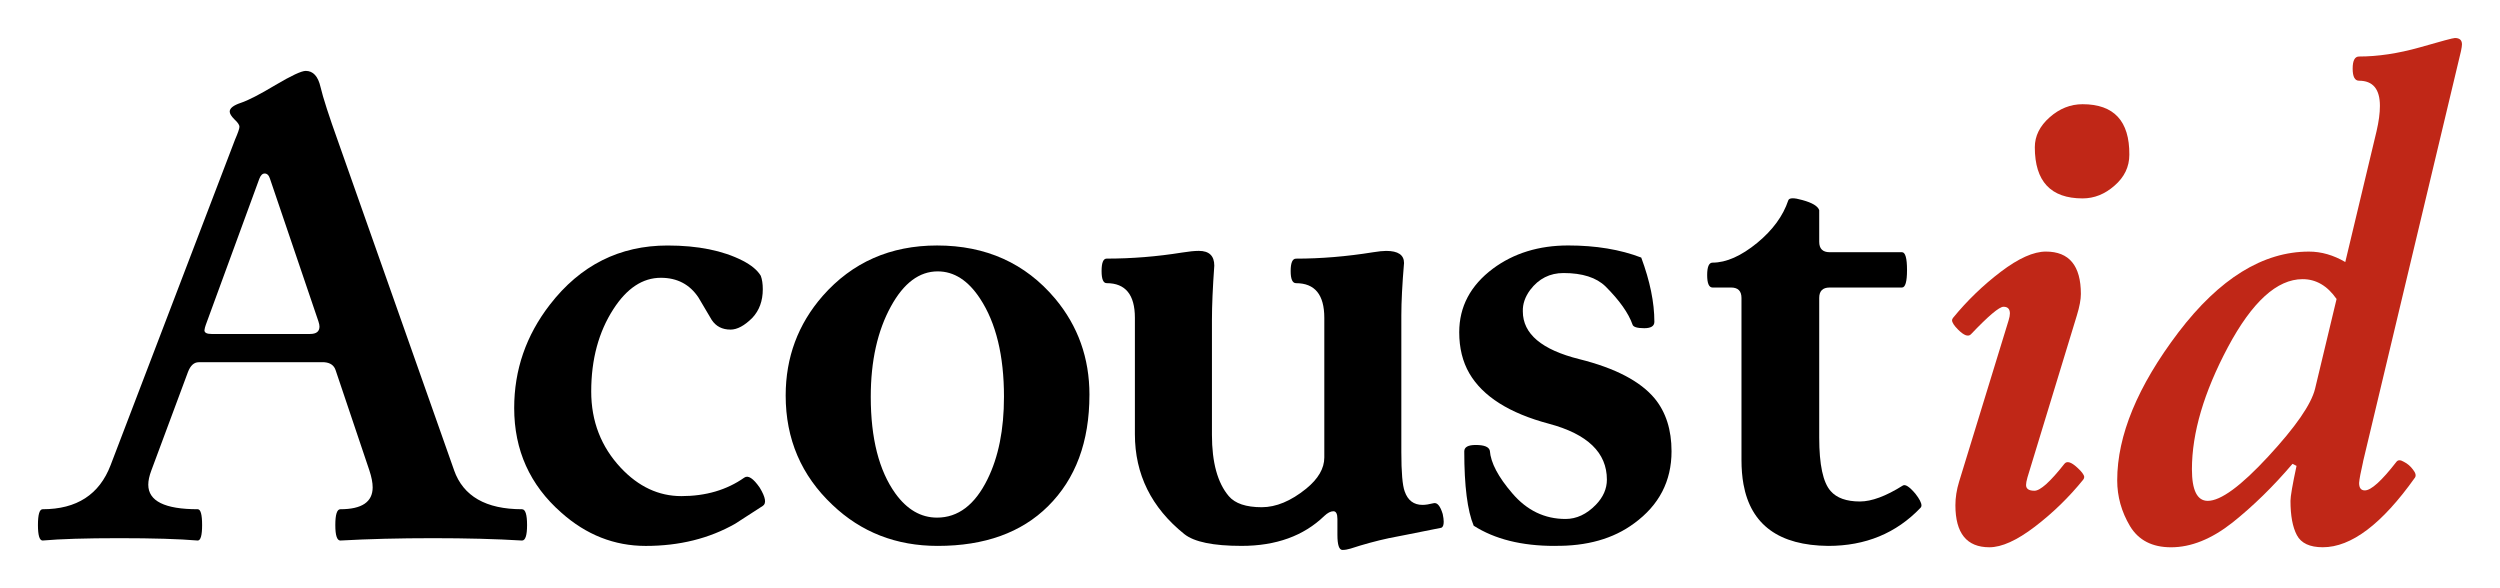 <?xml version="1.0" encoding="UTF-8" standalone="no"?>
<!-- Created with Inkscape (http://www.inkscape.org/) -->

<svg
   xmlns:dc="http://purl.org/dc/elements/1.1/"
   xmlns:cc="http://creativecommons.org/ns#"
   xmlns:rdf="http://www.w3.org/1999/02/22-rdf-syntax-ns#"
   xmlns:svg="http://www.w3.org/2000/svg"
   xmlns="http://www.w3.org/2000/svg"
   xmlns:sodipodi="http://sodipodi.sourceforge.net/DTD/sodipodi-0.dtd"
   xmlns:inkscape="http://www.inkscape.org/namespaces/inkscape"
   width="131.8"
   height="30.993"
   id="svg2"
   version="1.1"
   inkscape:version="0.92.3 (2405546, 2018-03-11)"
   sodipodi:docname="logo.svg"
   inkscape:export-filename="/home/lukas/Plocha/acoustid.png"
   inkscape:export-xdpi="90"
   inkscape:export-ydpi="90">
  <defs
     id="defs4">
    <inkscape:perspective
       sodipodi:type="inkscape:persp3d"
       inkscape:vp_x="0 : 526.18109 : 1"
       inkscape:vp_y="0 : 1000 : 0"
       inkscape:vp_z="744.09448 : 526.18109 : 1"
       inkscape:persp3d-origin="372.04724 : 350.78739 : 1"
       id="perspective10" />
  </defs>
  <sodipodi:namedview
     id="base"
     pagecolor="#ffffff"
     bordercolor="#666666"
     borderopacity="1.0"
     inkscape:pageopacity="0.0"
     inkscape:pageshadow="2"
     inkscape:zoom="2.8284271"
     inkscape:cx="-46.359538"
     inkscape:cy="12.235558"
     inkscape:document-units="px"
     inkscape:current-layer="layer1"
     showgrid="false"
     inkscape:window-width="1920"
     inkscape:window-height="1016"
     inkscape:window-x="0"
     inkscape:window-y="27"
     inkscape:window-maximized="1"
     showguides="true"
     inkscape:guide-bbox="true"
     fit-margin-left="2"
     fit-margin-top="2"
     fit-margin-right="2"
     fit-margin-bottom="2">
    <inkscape:grid
       type="xygrid"
       id="grid4203"
       originx="42.563"
       originy="-54.13" />
    <sodipodi:guide
       position="57.81,2.172"
       orientation="0,1"
       id="guide4927"
       inkscape:locked="false" />
  </sodipodi:namedview>
  <g
     inkscape:label="Vrstva 1"
     inkscape:groupmode="layer"
     id="layer1"
     transform="translate(42.563,-967.239)">
    <path
       inkscape:connector-curvature="0"
       id="path6069"
       style="font-style:normal;font-variant:normal;font-weight:bold;font-stretch:normal;font-size:medium;font-family:Junicode;-inkscape-font-specification:'Junicode Bold';fill:#000000;fill-opacity:1;stroke:none"
       d="m -18.625,992.029 q 0.727,2.057 3.583,2.057 0.266,0 0.266,0.834 0,0.816 -0.266,0.816 -2.04,-0.124 -4.7,-0.124 -2.66,0 -4.877,0.124 -0.266,0 -0.266,-0.816 0,-0.834 0.266,-0.834 1.703,0 1.703,-1.153 0,-0.372 -0.177,-0.904 l -1.774,-5.267 q -0.124,-0.39 -0.603,-0.426 l -6.615,0 q -0.372,0 -0.568,0.514 l -1.933,5.196 q -0.16,0.426 -0.16,0.745 0,1.295 2.607,1.295 0.231,0 0.231,0.834 0,0.816 -0.231,0.816 -1.472,-0.124 -4.132,-0.124 -2.66,0 -4.044,0.124 -0.248,0 -0.248,-0.816 0,-0.834 0.248,-0.834 2.696,0 3.583,-2.323 l 6.562,-17.168 q 0.231,-0.532 0.231,-0.674 0,-0.142 -0.266,-0.39 -0.248,-0.248 -0.248,-0.408 0,-0.266 0.585,-0.461 0.585,-0.195 1.827,-0.94 1.259,-0.745 1.596,-0.745 0.585,0 0.78,0.851 0.195,0.834 0.94,2.909 l 6.101,17.292 z m -9.701,-15.359 q -0.089,-0.284 -0.284,-0.284 -0.177,0 -0.284,0.284 l -2.82,7.697 q -0.053,0.142 -0.071,0.284 0,0.195 0.372,0.195 l 5.196,0 q 0.497,0 0.497,-0.39 0,-0.106 -0.053,-0.266 l -2.554,-7.52 z" />
    <path
       inkscape:connector-curvature="0"
       id="path6071"
       style="font-style:normal;font-variant:normal;font-weight:bold;font-stretch:normal;font-size:medium;font-family:Junicode;-inkscape-font-specification:'Junicode Bold';fill:#000000;fill-opacity:1;stroke:none"
       d="m -4.051,984.615 q -0.656,0 -0.993,-0.514 l -0.692,-1.171 q -0.692,-1.046 -1.986,-1.046 -1.437,0 -2.501,1.649 -1.171,1.809 -1.171,4.345 0,2.359 1.561,4.026 1.401,1.49 3.192,1.49 1.933,0 3.317,-0.975 0.302,-0.213 0.816,0.532 0.461,0.763 0.16,0.958 l -1.454,0.94 q -2.057,1.171 -4.718,1.171 -2.483,0 -4.452,-1.756 -2.483,-2.181 -2.483,-5.516 0,-3.015 1.88,-5.445 2.412,-3.121 6.207,-3.121 2.394,0 3.955,0.798 0.692,0.355 0.958,0.798 0.106,0.284 0.106,0.709 0,0.922 -0.55,1.508 -0.621,0.621 -1.153,0.621 z" />
    <path
       inkscape:connector-curvature="0"
       id="path6073"
       style="font-style:normal;font-variant:normal;font-weight:bold;font-stretch:normal;font-size:medium;font-family:Junicode;-inkscape-font-specification:'Junicode Bold';fill:#000000;fill-opacity:1;stroke:none"
       d="m 14.872,988.056 q 0,3.707 -2.181,5.87 -2.111,2.093 -5.817,2.093 -3.281,0 -5.551,-2.164 -2.465,-2.323 -2.465,-5.764 0,-3.015 1.951,-5.25 2.341,-2.66 6.03,-2.66 3.866,0 6.225,2.802 1.809,2.164 1.809,5.072 z m -4.505,0.106 q 0,-3.263 -1.259,-5.179 -0.94,-1.437 -2.235,-1.437 -1.454,0 -2.465,1.844 -1.064,1.933 -1.064,4.771 0,3.281 1.295,5.09 0.922,1.277 2.199,1.277 1.667,0 2.66,-2.022 0.869,-1.756 0.869,-4.345 z" />
    <path
       inkscape:connector-curvature="0"
       id="path6075"
       style="font-style:normal;font-variant:normal;font-weight:bold;font-stretch:normal;font-size:medium;font-family:Junicode;-inkscape-font-specification:'Junicode Bold';fill:#000000;fill-opacity:1;stroke:none"
       d="m 33.427,995.062 q -0.142,0.035 -1.862,0.372 -0.461,0.089 -0.905,0.177 -0.993,0.213 -2.022,0.55 -0.231,0.071 -0.426,0.071 -0.266,0 -0.266,-0.798 l 0,-0.834 q 0,-0.408 -0.213,-0.408 -0.213,0 -0.479,0.248 -1.632,1.578 -4.363,1.578 -2.235,0 -3.015,-0.621 -2.607,-2.093 -2.607,-5.267 l 0,-6.136 q 0,-1.827 -1.49,-1.827 -0.266,0 -0.266,-0.638 0,-0.656 0.266,-0.656 1.986,0 3.973,-0.319 0.55,-0.089 0.887,-0.089 0.816,0 0.816,0.78 -0.124,1.738 -0.124,2.855 l 0,6.066 q 0,2.181 0.887,3.228 0.497,0.585 1.738,0.585 1.135,0 2.341,-0.975 0.958,-0.78 0.958,-1.649 l 0,-7.36 q 0,-1.827 -1.49,-1.827 -0.284,0 -0.284,-0.638 0,-0.656 0.284,-0.656 1.969,0 4.061,-0.337 0.443,-0.071 0.692,-0.071 0.94,0 0.94,0.638 -0.142,1.685 -0.142,2.767 l 0,7.201 q 0,1.596 0.177,2.075 0.248,0.709 0.94,0.709 0.231,0 0.585,-0.089 0.284,-0.071 0.479,0.568 0.053,0.248 0.053,0.408 0,0.266 -0.124,0.319 z" />
    <path
       inkscape:connector-curvature="0"
       id="path6077"
       style="font-style:normal;font-variant:normal;font-weight:bold;font-stretch:normal;font-size:medium;font-family:Junicode;-inkscape-font-specification:'Junicode Bold';fill:#000000;fill-opacity:1;stroke:none"
       d="m 39.386,996.019 q -2.589,0 -4.256,-1.064 -0.497,-1.188 -0.497,-3.92 0,-0.337 0.603,-0.337 0.674,0 0.745,0.301 0.071,0.958 1.188,2.252 1.153,1.348 2.802,1.348 0.869,0 1.596,-0.745 0.585,-0.603 0.585,-1.33 0,-2.128 -3.05,-2.944 -3.139,-0.834 -4.203,-2.66 -0.532,-0.922 -0.532,-2.164 0,-2.022 1.774,-3.352 1.649,-1.224 3.973,-1.224 2.181,0 3.849,0.638 0.692,1.862 0.692,3.387 0,0.337 -0.532,0.337 -0.568,0 -0.621,-0.195 -0.319,-0.904 -1.419,-2.004 -0.727,-0.709 -2.217,-0.709 -1.082,0 -1.756,0.887 -0.408,0.55 -0.39,1.135 0,1.774 2.98,2.518 2.838,0.709 3.973,2.075 0.887,1.082 0.887,2.784 0,2.359 -1.969,3.795 -1.649,1.224 -4.203,1.188 z" />
    <path
       inkscape:connector-curvature="0"
       id="path6079"
       style="font-style:normal;font-variant:normal;font-weight:bold;font-stretch:normal;font-size:medium;font-family:Junicode;-inkscape-font-specification:'Junicode Bold';fill:#000000;fill-opacity:1;stroke:none"
       d="m 58.682,994.015 q -1.915,2.004 -4.859,2.004 -3.884,-0.035 -4.469,-3.246 -0.106,-0.585 -0.106,-1.295 l 0,-8.531 q 0,-0.55 -0.55,-0.55 l -0.975,0 q -0.284,0 -0.284,-0.656 0,-0.656 0.284,-0.656 1.082,0 2.359,-1.046 1.224,-1.011 1.632,-2.235 0.071,-0.213 0.745,-0.018 0.78,0.213 0.887,0.532 l 0,1.667 q 0,0.55 0.55,0.55 l 3.813,0 q 0.266,0 0.266,0.94 0,0.922 -0.266,0.922 l -3.813,0 q -0.55,0 -0.55,0.55 l 0,7.36 q 0,2.146 0.603,2.82 0.479,0.55 1.543,0.55 0.922,0 2.252,-0.834 0.195,-0.142 0.674,0.426 0.319,0.408 0.319,0.621 0,0.071 -0.053,0.124 z" />
    <path
       inkscape:connector-curvature="0"
       id="path6081"
       style="font-style:italic;font-variant:normal;font-weight:bold;font-stretch:normal;font-size:medium;font-family:Junicode;-inkscape-font-specification:'Junicode Bold Italic';fill:#c02717;fill-opacity:1;stroke:none"
       d="m 64.322,992.419 q -0.071,0.248 -0.071,0.39 0,0.302 0.443,0.302 0.461,0 1.578,-1.419 0.195,-0.248 0.674,0.195 0.355,0.319 0.372,0.497 0,0.071 -0.053,0.142 -1.135,1.401 -2.554,2.483 -1.419,1.082 -2.394,1.082 -1.791,0 -1.791,-2.217 0,-0.603 0.195,-1.241 l 2.607,-8.495 q 0.071,-0.231 0.071,-0.372 0,-0.355 -0.337,-0.355 -0.337,0 -1.72,1.454 -0.213,0.213 -0.674,-0.248 -0.319,-0.319 -0.319,-0.497 0,-0.053 0.053,-0.124 1.117,-1.366 2.518,-2.43 1.401,-1.064 2.377,-1.064 1.844,0 1.844,2.235 0,0.443 -0.213,1.135 l -2.607,8.548 z m 5.374,-17.026 q 0,0.958 -0.78,1.632 -0.763,0.674 -1.685,0.674 -2.518,0 -2.518,-2.696 0,-0.887 0.78,-1.578 0.78,-0.692 1.738,-0.692 2.483,0 2.465,2.66 z" />
    <path
       inkscape:connector-curvature="0"
       id="path6083"
       style="font-style:italic;font-variant:normal;font-weight:bold;font-stretch:normal;font-size:medium;font-family:Junicode;-inkscape-font-specification:'Junicode Bold Italic';fill:#c02717;fill-opacity:1;stroke:none"
       d="m 82.022,991.568 q -0.195,0.851 -0.213,1.135 0,0.39 0.302,0.39 0.497,0 1.667,-1.508 0.124,-0.16 0.39,0 0.284,0.142 0.479,0.408 0.213,0.266 0.106,0.426 -2.607,3.671 -4.859,3.671 -1.029,0 -1.366,-0.638 -0.337,-0.638 -0.337,-1.809 0,-0.355 0.319,-1.844 l -0.213,-0.106 q -1.525,1.791 -3.175,3.104 -1.649,1.295 -3.228,1.295 -1.49,0 -2.164,-1.117 -0.674,-1.135 -0.674,-2.412 0,-3.547 3.228,-7.804 3.246,-4.256 6.881,-4.256 0.975,0 1.915,0.55 l 1.649,-6.899 q 0.177,-0.763 0.177,-1.33 0,-1.33 -1.1,-1.33 -0.337,0 -0.337,-0.638 0,-0.638 0.337,-0.638 1.49,0 3.192,-0.479 1.72,-0.497 1.862,-0.497 0.372,0 0.372,0.337 0,0.106 -0.053,0.355 l -5.161,21.637 z m -1.401,-8.566 q -0.727,-1.046 -1.791,-1.046 -2.022,0 -3.937,3.583 -1.898,3.565 -1.898,6.438 0,1.667 0.834,1.667 1.029,0 3.192,-2.341 2.164,-2.341 2.465,-3.565 l 1.135,-4.735 z" />
  </g>
</svg>
